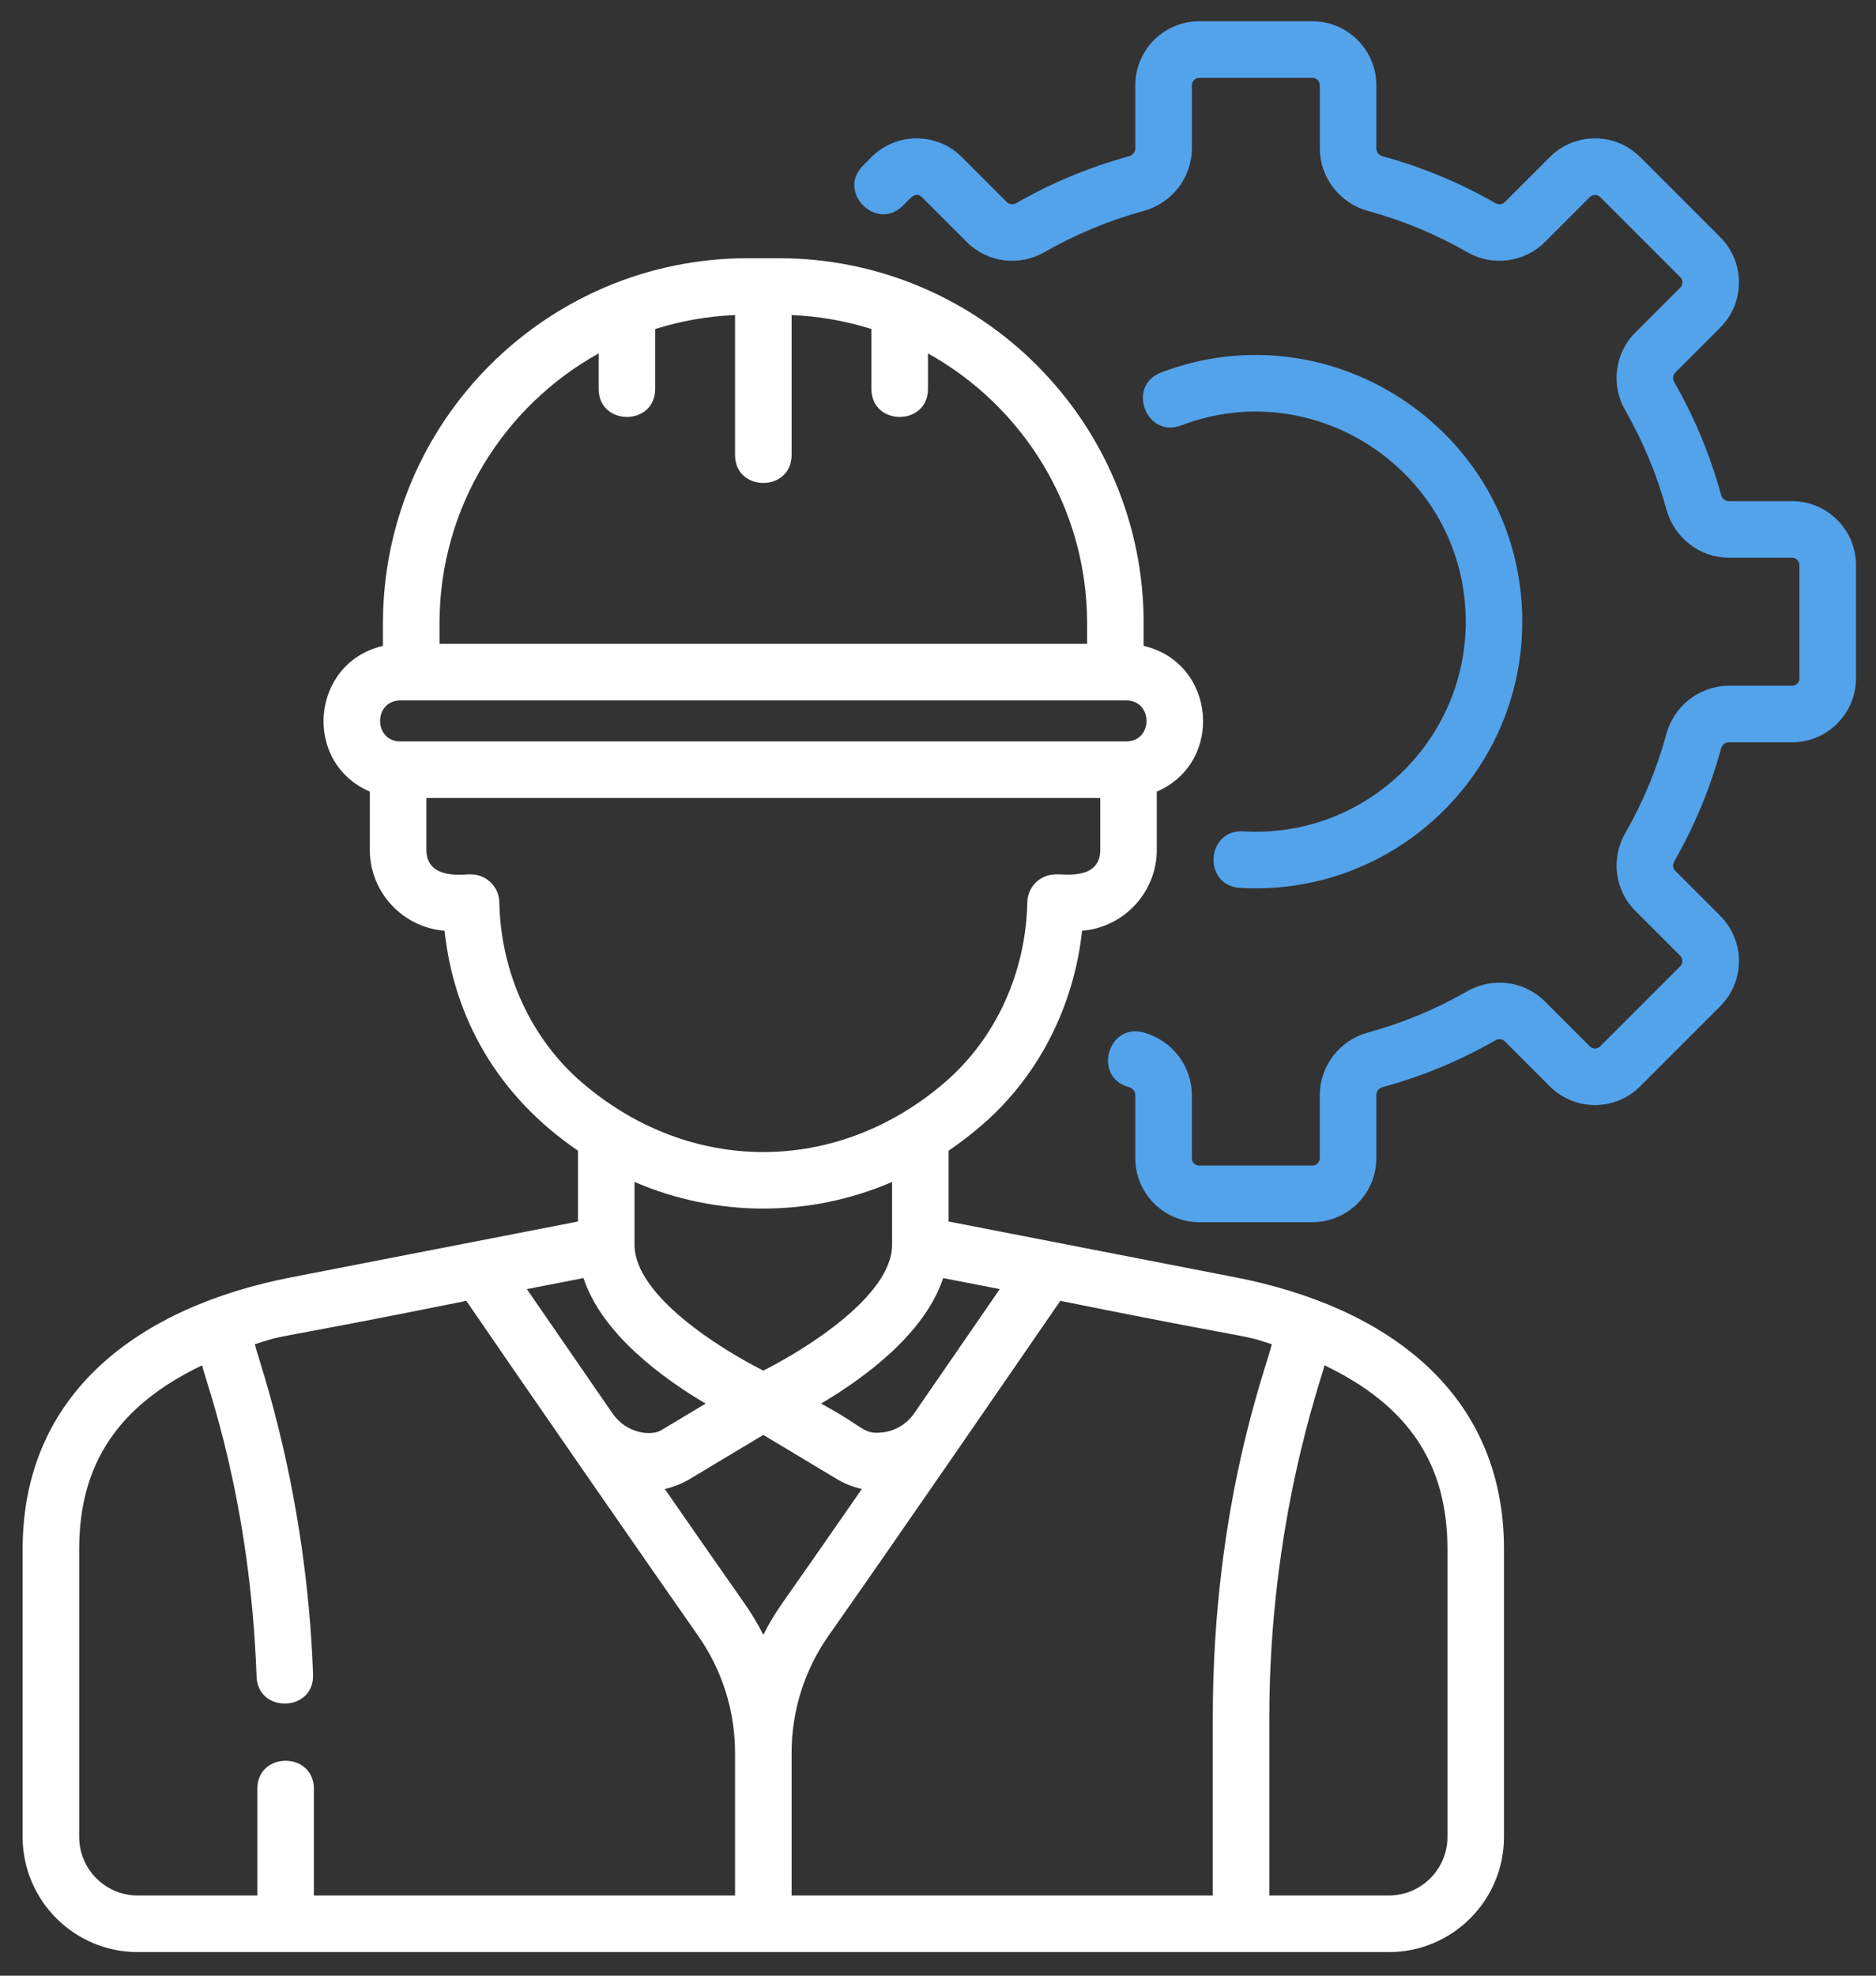 <svg width="76" height="80" viewBox="0 0 76 80" fill="none" xmlns="http://www.w3.org/2000/svg">
<rect x="0" y="0" width="76" height="80" fill="#333333" stroke="none"/>
<path d="M48.583 49.489H53.168C54.596 49.489 55.758 48.327 55.758 46.899V44.343C55.758 44.192 55.865 44.062 56.023 44.018C57.613 43.585 59.146 42.948 60.579 42.126C60.709 42.051 60.862 42.066 60.959 42.163L62.785 43.988C63.274 44.477 63.924 44.747 64.616 44.747C65.307 44.747 65.958 44.477 66.447 43.988L69.689 40.746C70.178 40.257 70.448 39.607 70.448 38.915C70.448 38.223 70.178 37.572 69.689 37.084L67.865 35.259C67.767 35.161 67.752 35.008 67.827 34.878C68.649 33.445 69.286 31.912 69.719 30.322C69.763 30.164 69.893 30.057 70.044 30.057H72.6C74.028 30.057 75.189 28.895 75.189 27.467V22.883C75.189 21.455 74.028 20.293 72.6 20.293H70.044C69.893 20.293 69.763 20.186 69.719 20.028C69.286 18.439 68.649 16.906 67.826 15.472C67.752 15.342 67.767 15.188 67.864 15.091L69.689 13.266C70.178 12.777 70.448 12.127 70.448 11.435C70.448 10.743 70.178 10.093 69.689 9.604L66.447 6.362C65.958 5.872 65.308 5.603 64.616 5.603C63.924 5.603 63.273 5.872 62.784 6.362L60.959 8.187C60.862 8.284 60.71 8.299 60.579 8.224C59.146 7.402 57.613 6.765 56.023 6.332C55.864 6.288 55.758 6.158 55.758 6.007V3.451C55.758 2.023 54.596 0.861 53.168 0.861H48.583C47.155 0.861 45.993 2.023 45.993 3.451V6.007C45.993 6.158 45.887 6.288 45.729 6.331C44.14 6.765 42.607 7.402 41.173 8.224C41.043 8.299 40.89 8.284 40.792 8.187L38.967 6.362C37.955 5.35 36.317 5.349 35.304 6.362L34.961 6.705C33.891 7.775 35.509 9.397 36.581 8.325C36.792 8.142 37.063 7.697 37.347 7.982L39.173 9.806C39.998 10.632 41.289 10.798 42.313 10.211C43.578 9.485 44.93 8.924 46.331 8.541C47.481 8.228 48.285 7.185 48.285 6.006V3.451C48.285 3.286 48.419 3.152 48.584 3.152H53.169C53.333 3.152 53.468 3.286 53.468 3.451V6.007C53.468 7.186 54.271 8.228 55.421 8.542C56.823 8.924 58.175 9.485 59.44 10.211C60.463 10.798 61.754 10.632 62.58 9.806L64.404 7.982C64.477 7.909 64.559 7.894 64.616 7.894C64.673 7.894 64.755 7.909 64.827 7.982L68.07 11.224C68.142 11.296 68.157 11.379 68.157 11.435C68.157 11.491 68.142 11.574 68.07 11.646L66.244 13.472C65.419 14.297 65.252 15.588 65.84 16.612C66.565 17.877 67.127 19.229 67.51 20.63C67.823 21.78 68.865 22.583 70.044 22.583H72.6C72.765 22.583 72.899 22.718 72.899 22.883V27.467C72.899 27.633 72.765 27.767 72.6 27.767H70.044C68.865 27.767 67.823 28.57 67.509 29.72C67.127 31.122 66.565 32.474 65.84 33.738C65.252 34.762 65.419 36.053 66.244 36.878L68.069 38.703C68.142 38.776 68.157 38.859 68.157 38.915C68.157 38.971 68.141 39.054 68.069 39.127L64.827 42.368C64.71 42.485 64.521 42.486 64.404 42.368L62.579 40.544C61.753 39.718 60.462 39.552 59.438 40.139C58.174 40.865 56.822 41.426 55.42 41.809C54.27 42.122 53.467 43.165 53.467 44.344V46.899C53.467 47.064 53.333 47.198 53.168 47.198H48.583C48.418 47.198 48.284 47.064 48.284 46.899V44.344C48.284 43.165 47.48 42.122 46.331 41.809C44.867 41.41 44.267 43.62 45.728 44.018C45.887 44.062 45.993 44.192 45.993 44.344V46.899C45.993 48.327 47.155 49.489 48.583 49.489Z" fill="#53A3EB"/>
<path d="M61.67 25.175C61.67 17.602 54.055 12.411 47.038 15.084C45.624 15.624 46.437 17.765 47.854 17.225C53.392 15.114 59.38 19.225 59.38 25.175C59.38 30.015 55.303 33.953 50.368 33.664C48.859 33.572 48.718 35.861 50.233 35.951C56.457 36.317 61.67 31.354 61.67 25.175Z" fill="#53A3EB"/>
<path d="M11.812 51.719L23.416 49.462V46.595C20.157 44.372 18.393 41.224 18.009 37.688C16.317 37.553 14.982 36.134 14.982 34.409V32.056C12.224 30.857 12.597 26.832 15.514 26.153V25.245C15.514 17.077 22.136 10.455 30.303 10.455H31.543C39.711 10.455 46.332 17.077 46.332 25.244V26.153C49.248 26.831 49.623 30.857 46.864 32.056V34.409C46.864 36.134 45.529 37.553 43.837 37.688C43.502 40.773 42.056 43.597 39.775 45.56C39.339 45.937 38.89 46.281 38.43 46.595V49.462L50.034 51.719C56.157 52.91 60.929 56.361 60.929 62.729V74.378C60.929 76.956 58.839 79.045 56.262 79.045H5.584C3.007 79.045 0.917 76.956 0.917 74.378V62.729C0.917 56.382 5.66 52.915 11.812 51.719ZM21.344 52.199C22.176 53.408 23.447 55.253 24.82 57.241C25.38 58.051 26.383 58.155 26.776 57.92L28.585 56.835C26.821 55.792 24.379 54.003 23.638 51.752L21.344 52.199ZM30.923 55.499C32.663 54.623 36.13 52.46 36.14 50.415C36.14 50.412 36.14 50.409 36.14 50.406V47.86C32.806 49.297 29.044 49.299 25.706 47.86V50.406C25.706 52.455 29.182 54.623 30.923 55.499ZM44.041 25.244C44.041 20.546 41.436 16.445 37.594 14.311V15.747C37.594 17.261 35.303 17.263 35.303 15.747V13.324C34.276 12.999 33.191 12.804 32.069 12.757V18.42C32.069 19.934 29.778 19.937 29.778 18.42V12.757C28.655 12.804 27.57 12.999 26.543 13.324V15.747C26.543 17.261 24.252 17.263 24.252 15.747V14.311C20.41 16.445 17.805 20.546 17.805 25.244V26.072H44.041V25.244ZM45.624 28.363H16.221C15.124 28.363 15.125 30.022 16.221 30.022H45.624C46.723 30.022 46.721 28.363 45.624 28.363ZM41.62 36.528C41.633 35.905 42.142 35.407 42.765 35.407C42.956 35.36 44.574 35.705 44.574 34.409V32.313H17.273V34.409C17.273 35.703 18.934 35.371 19.082 35.407C19.704 35.407 20.213 35.905 20.227 36.528C20.288 39.391 21.505 42.05 23.565 43.824C27.939 47.591 33.907 47.591 38.281 43.824C40.341 42.05 41.558 39.391 41.62 36.528ZM38.208 51.752C37.467 54.003 35.026 55.792 33.261 56.835C35.074 57.806 34.946 58.096 35.77 57.999C36.282 57.938 36.742 57.652 37.036 57.228C38.405 55.245 39.672 53.405 40.502 52.199L38.208 51.752ZM51.422 76.754H56.262C57.575 76.754 58.639 75.69 58.639 74.378V62.729C58.639 59.297 57.08 56.924 53.659 55.285C53.521 55.895 51.422 61.59 51.422 69.549V76.754ZM32.069 76.754H49.132V69.549C49.132 60.926 51.309 55.373 51.523 54.433C50.186 53.989 51.179 54.331 42.954 52.675C40.59 56.11 36.178 62.52 33.578 66.216C32.59 67.62 32.069 69.269 32.069 70.985V76.754ZM30.923 66.195C31.151 65.748 31.412 65.315 31.704 64.899C32.583 63.65 33.724 62.01 34.915 60.292C34.561 60.214 34.216 60.078 33.892 59.884L30.923 58.103L27.954 59.884C27.631 60.078 27.285 60.214 26.931 60.292C28.122 62.009 29.263 63.648 30.142 64.899C30.435 65.315 30.695 65.748 30.923 66.195ZM3.208 74.378C3.208 75.69 4.271 76.754 5.584 76.754H10.424V72.433C10.424 70.92 12.715 70.917 12.715 72.433V76.754H29.778V70.985C29.778 69.269 29.256 67.62 28.269 66.217C26.79 64.114 20.699 55.325 18.892 52.675C10.671 54.331 11.662 53.988 10.323 54.433C10.49 55.138 12.417 60.375 12.683 67.805C12.738 69.323 10.449 69.397 10.394 67.888C10.137 60.697 8.373 56.071 8.187 55.285C4.767 56.924 3.208 59.297 3.208 62.728V74.378Z" fill="white"/>
</svg>
